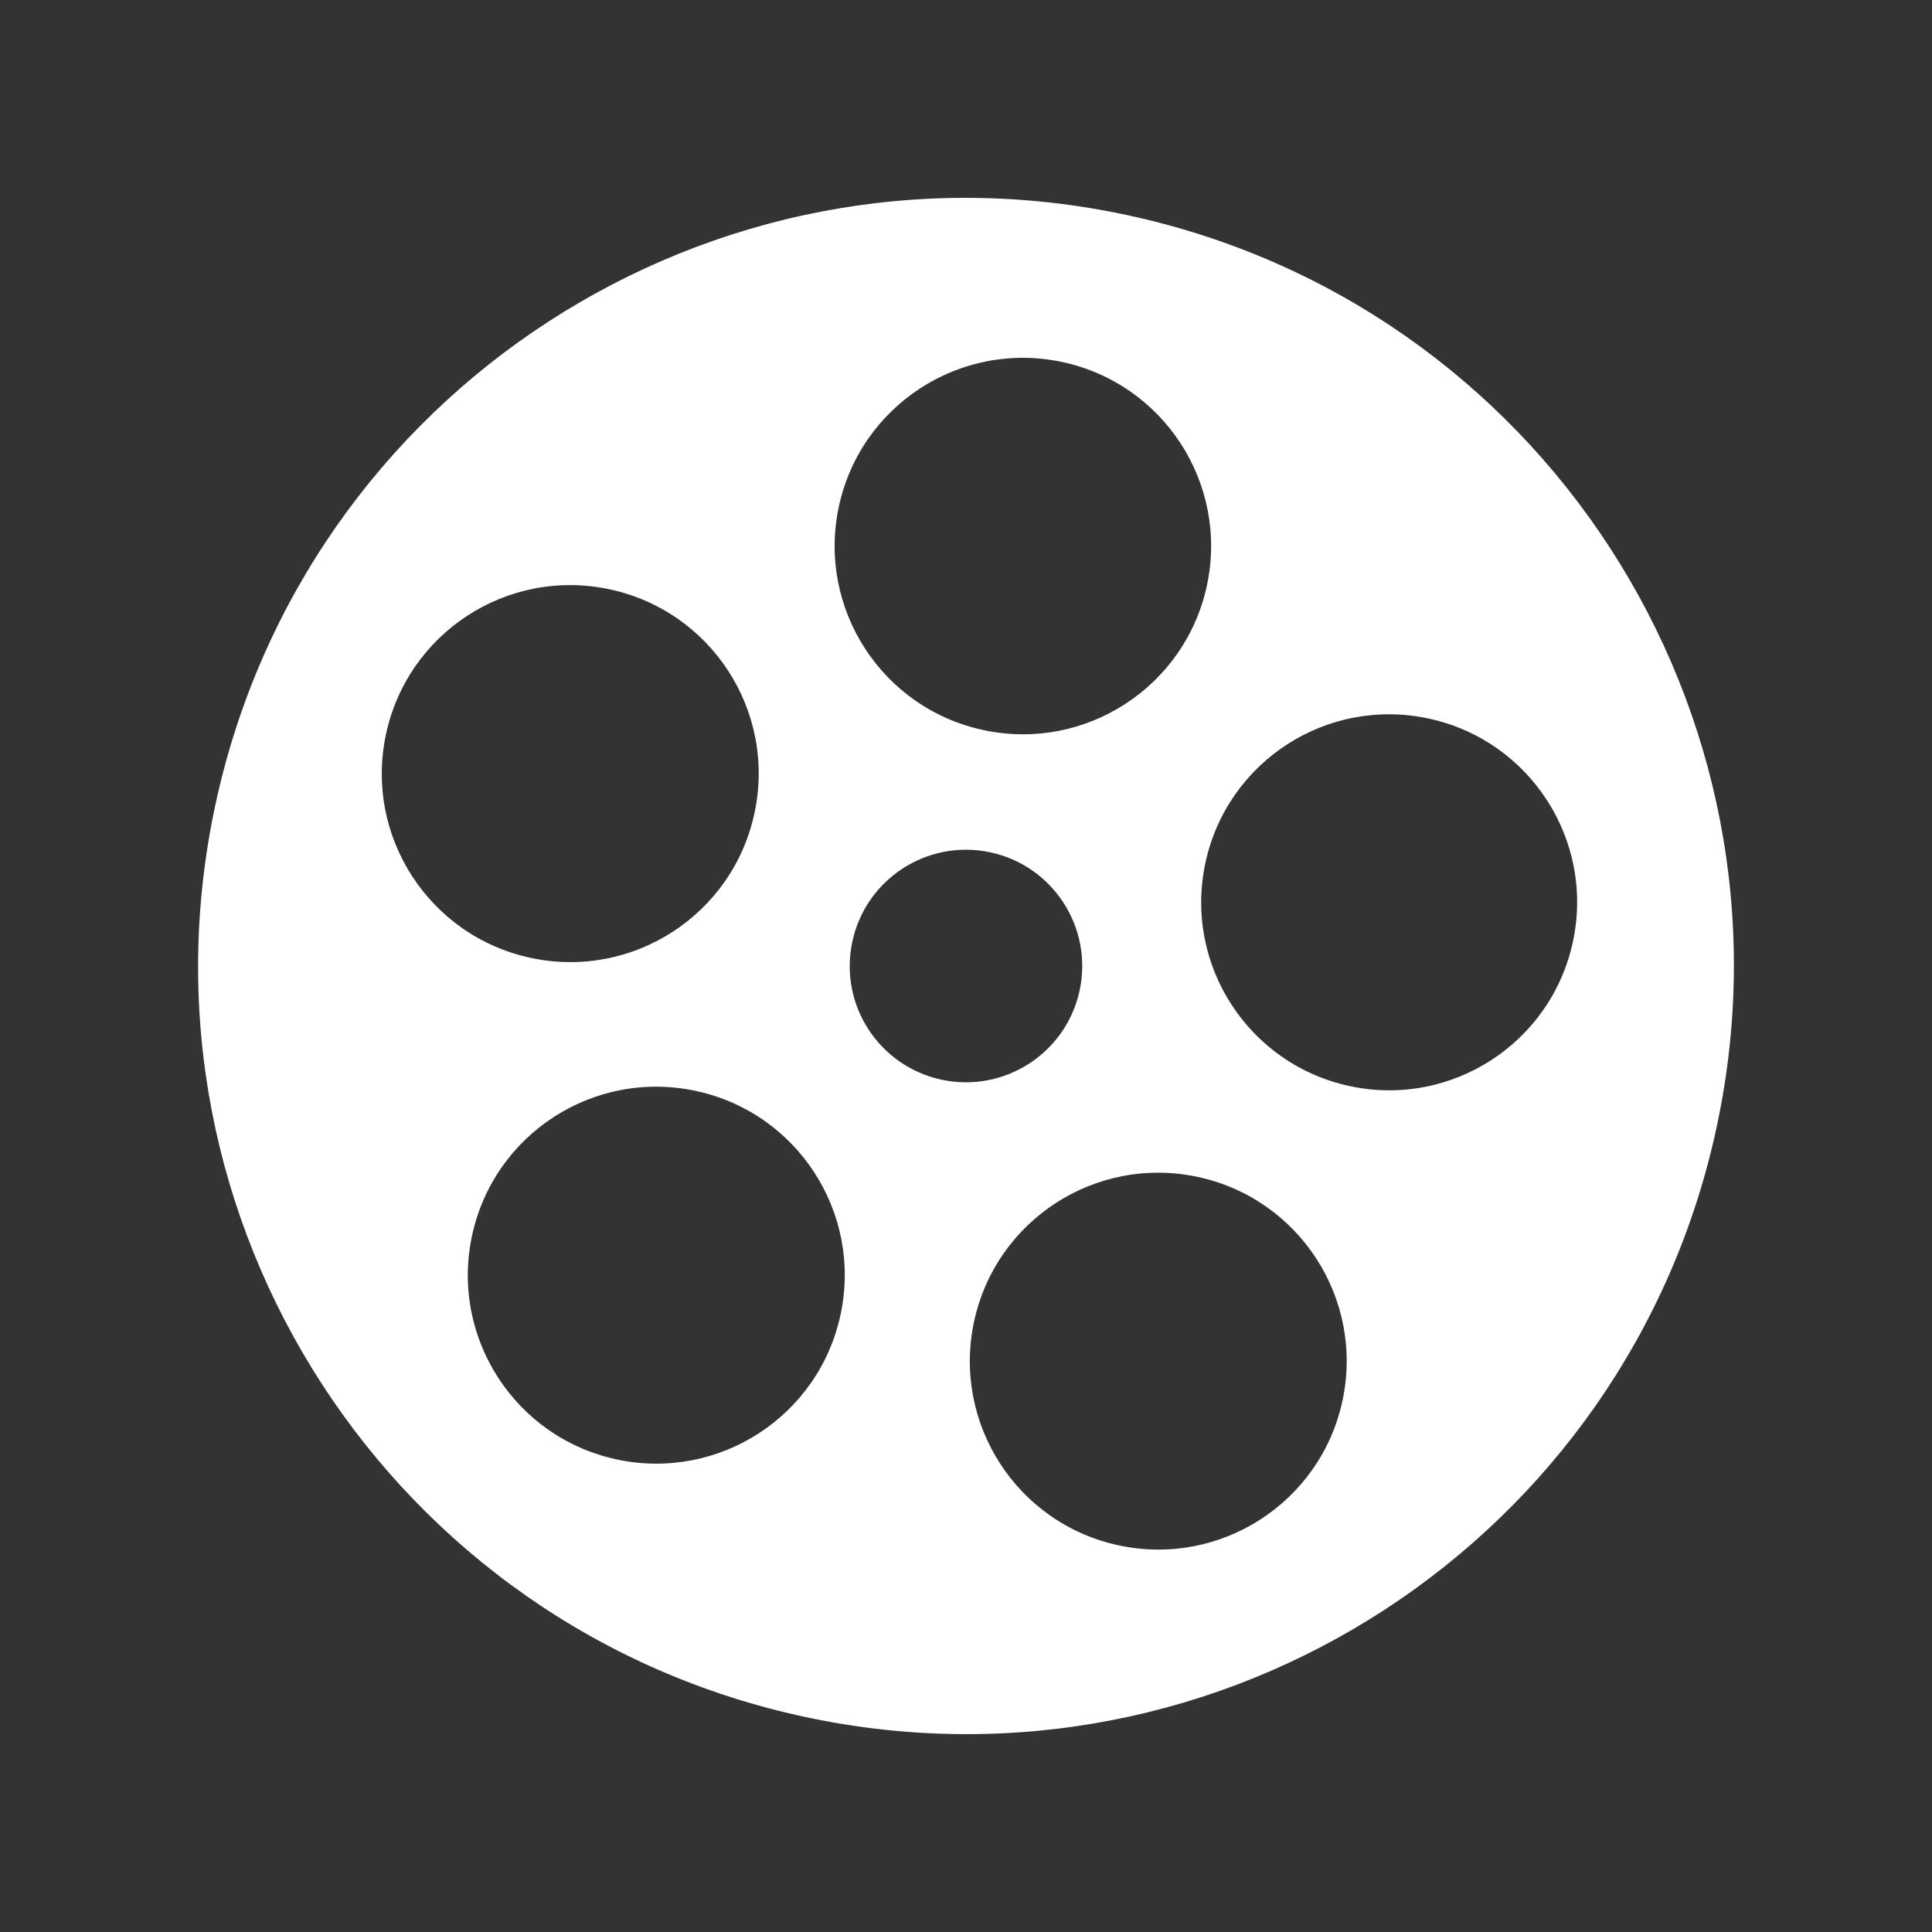 <?xml version="1.0" encoding="utf-8"?>
<!DOCTYPE svg PUBLIC "-//W3C//DTD SVG 1.1//EN" "http://www.w3.org/Graphics/SVG/1.1/DTD/svg11.dtd">
<svg version="1.1" xmlns="http://www.w3.org/2000/svg" xmlns:xlink="http://www.w3.org/1999/xlink" x="0px" y="0px"
	 width="250px" height="250px" viewBox="249.104 64.092 250 250" >
<rect x="249.104" y="64.092" width="250" height="250" fill="#333333" stroke="none"/>
<path stroke="white" fill="white" id="film-reel" d="M394.704,92.382c-53.402-11.376-105.906,22.73-117.277,76.12c-11.375,53.404,22.677,105.924,76.081,117.3
	c53.402,11.373,105.895-22.706,117.274-76.127C482.151,156.297,448.101,103.76,394.704,92.382z M357.154,129.572
	c2.861-13.423,16.062-21.988,29.486-19.13c13.427,2.861,21.991,16.061,19.133,29.49c-2.863,13.419-16.063,21.99-29.488,19.127
	C362.863,156.203,354.297,143,357.154,129.572z M298.558,159.019c2.858-13.449,16.073-22.03,29.521-19.162
	c13.441,2.865,22.02,16.079,19.149,29.524c-2.856,13.444-16.071,22.025-29.519,19.157
	C304.269,185.677,295.689,172.46,298.558,159.019z M358.366,234.278c-2.857,13.449-16.075,22.024-29.526,19.16
	c-13.441-2.863-22.016-16.08-19.15-29.521c2.858-13.447,16.073-22.024,29.523-19.156
	C352.659,207.621,361.229,220.837,358.366,234.278z M370.86,204.298c-8.401-1.789-13.749-10.041-11.958-18.439
	c1.786-8.395,10.032-13.755,18.438-11.971c8.396,1.789,13.749,10.049,11.963,18.446C387.515,200.728,379.259,206.085,370.86,204.298
	z M423.316,245.411c-2.861,13.438-16.073,22.008-29.518,19.146c-13.438-2.854-22.007-16.071-19.15-29.515
	c2.868-13.438,16.079-22.021,29.521-19.151C417.607,218.75,426.178,231.968,423.316,245.411z M453.134,186.022
	c-2.858,13.414-16.037,21.963-29.445,19.108c-13.414-2.858-21.958-16.046-19.103-29.452c2.853-13.408,16.035-21.97,29.445-19.104
	C447.437,159.429,455.995,172.607,453.134,186.022z">
</path>
</svg>
